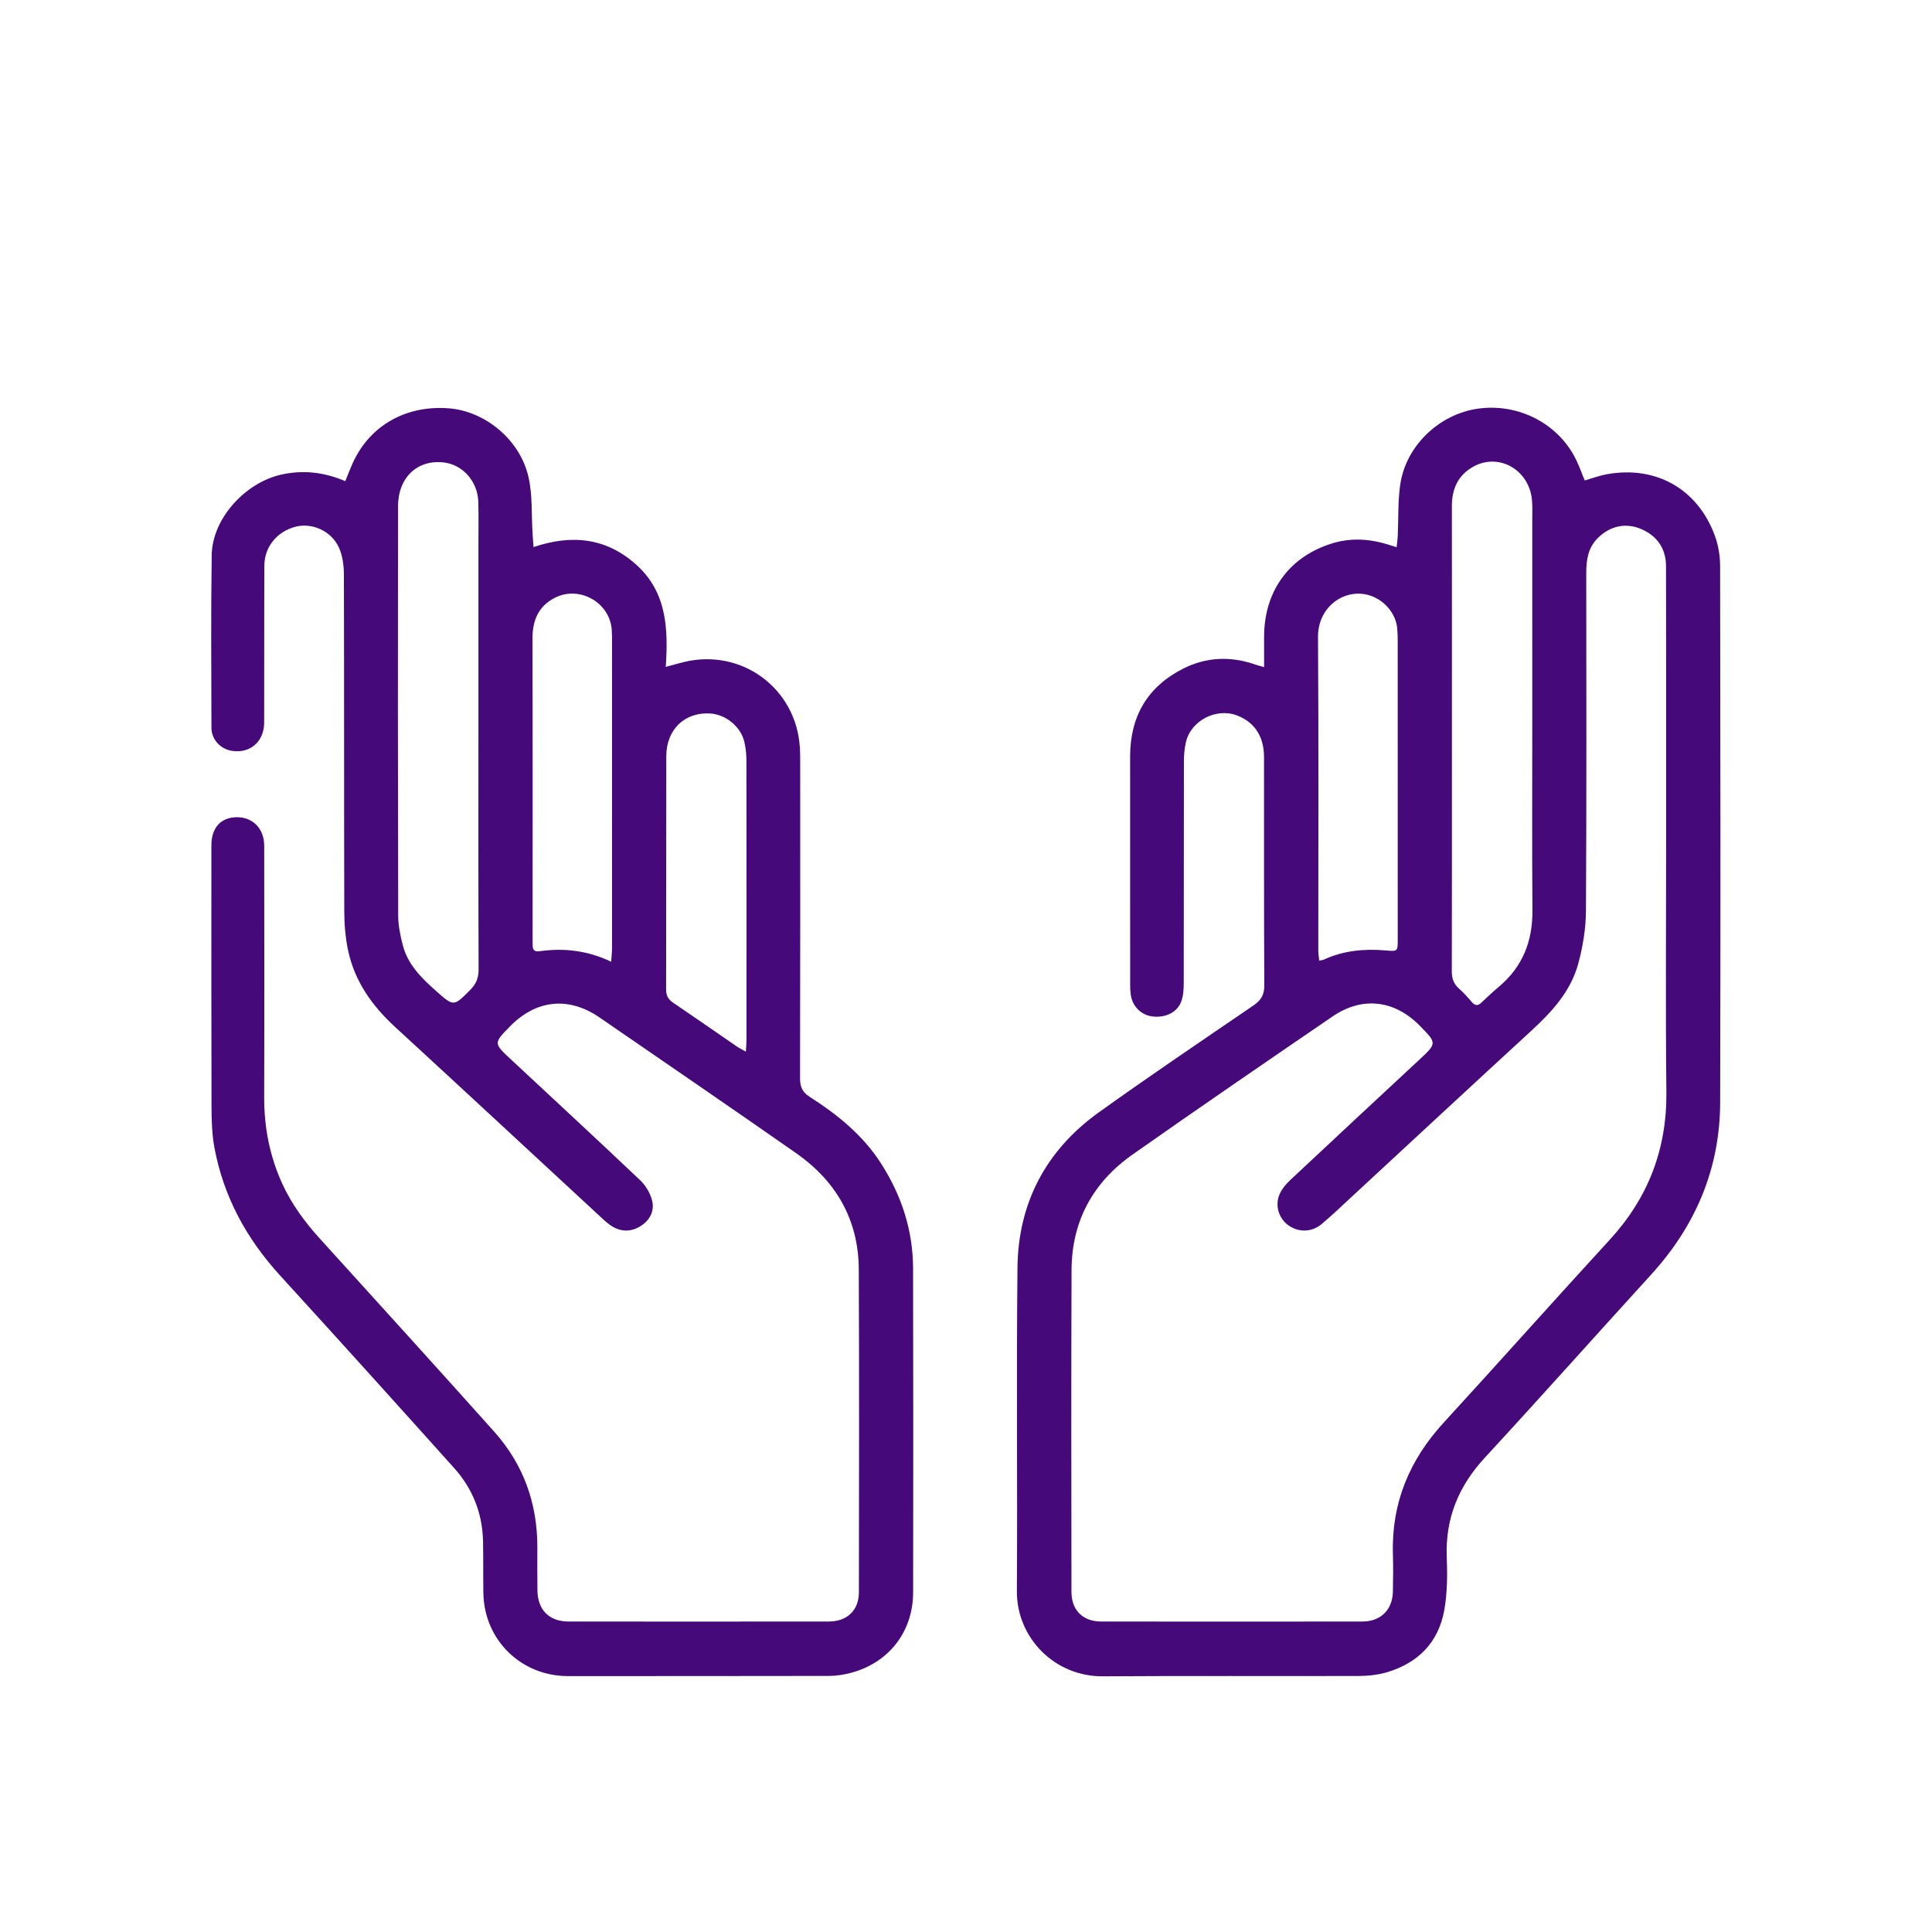 <?xml version="1.0" encoding="utf-8"?>
<!-- Generator: Adobe Illustrator 26.2.1, SVG Export Plug-In . SVG Version: 6.00 Build 0)  -->
<svg version="1.1" id="Capa_1" xmlns="http://www.w3.org/2000/svg" xmlns:xlink="http://www.w3.org/1999/xlink" x="0px" y="0px"
	 viewBox="0 0 1080 1080" style="enable-background:new 0 0 1080 1080;" xml:space="preserve">
<style type="text/css">
	.st0{enable-background:new    ;}
	.st1{fill:#450979;}
</style>
<g class="st0">
	<path class="st1" d="M961.56,316.61c-0.01-5.72-0.97-11.75-2.93-17.11c-9.62-26.27-33.09-39.42-60.61-34.36
		c-4.01,0.74-7.89,2.21-12.15,3.44c-1.53-3.75-2.84-7.32-4.43-10.76c-9.53-20.59-32.17-32.61-55.22-29.38
		c-21.69,3.03-40.33,20.75-43.48,42.43c-1.38,9.5-0.96,19.25-1.4,28.89c-0.09,1.88-0.37,3.76-0.62,6.14
		c-3.05-0.93-5.38-1.74-7.76-2.36c-9.04-2.38-18.23-2.69-27.18-0.11c-24.59,7.08-38.99,26.5-39.14,52.16c-0.03,5.45,0,10.91,0,17.34
		c-2.41-0.7-3.66-1.01-4.87-1.43c-13.73-4.78-27.32-4.32-40.28,2.22c-20.07,10.12-29.76,26.79-29.74,49.23
		c0.03,42.51,0,85.01,0.02,127.52c0,1.83,0.07,3.67,0.31,5.48c0.89,6.52,5.74,11.41,12.01,12.23c7.41,0.96,14.16-2.29,16.33-8.61
		c1.11-3.22,1.29-6.87,1.3-10.33c0.08-41.17,0.03-82.34,0.1-123.52c0.01-3.63,0.29-7.36,1.12-10.89
		c2.88-12.19,17.17-19.42,28.81-14.8c9.66,3.83,14.84,11.75,14.85,23.18c0.05,42.51-0.08,85.01,0.16,127.52
		c0.03,5.35-1.81,8.42-6.09,11.34c-28.89,19.72-57.89,39.29-86.32,59.66c-29.53,21.16-45.18,50.54-45.57,86.84
		c-0.64,60.33,0.04,120.68-0.33,181.02c-0.15,25.73,20.92,47.66,48.05,47.47c47.67-0.33,95.34-0.03,143-0.18
		c5.24-0.02,10.67-0.58,15.68-2.05c17.43-5.13,28.9-16.64,32.15-34.6c1.76-9.73,1.8-19.91,1.42-29.85
		c-0.84-21.77,6.69-39.75,21.39-55.66c31.21-33.79,61.78-68.15,92.78-102.13c24.97-27.36,38.57-59.35,38.66-96.43
		C961.85,516.3,961.73,416.45,961.56,316.61z M811.62,421.4c0-46.16,0.04-92.33-0.02-138.49c-0.01-9.62,3.48-17.32,11.99-22.05
		c14.3-7.94,31.24,1.77,32.8,18.66c0.3,3.31,0.16,6.66,0.16,9.99c0.01,36.33,0.01,72.66,0.01,108.99c0,36.83-0.19,73.66,0.08,110.49
		c0.13,17.26-5.54,31.55-18.87,42.7c-3.32,2.78-6.48,5.75-9.61,8.74c-2,1.92-3.56,1.88-5.4-0.28c-2.27-2.66-4.63-5.27-7.24-7.59
		c-2.98-2.65-3.98-5.71-3.96-9.68C811.66,502.39,811.62,461.89,811.62,421.4z M765.55,332.8c8.08,2.5,14.68,9.91,15.49,18.36
		c0.24,2.48,0.29,4.99,0.29,7.48c0.02,55.47,0.01,110.95,0.01,166.42c0,6.83-0.01,6.82-6.75,6.24c-11.96-1.03-23.61,0.06-34.66,5.16
		c-0.55,0.26-1.22,0.27-2.49,0.52c-0.19-2.02-0.5-3.74-0.5-5.47c-0.02-58.47,0.24-116.95-0.17-175.42
		C736.66,338.91,751.9,328.59,765.55,332.8z M899.8,693.09c-31.11,33.87-61.66,68.25-92.75,102.14
		c-19.16,20.87-29.24,44.95-28.4,73.43c0.2,6.99,0.13,14-0.01,21c-0.21,10.25-6.81,16.78-17.09,16.79
		c-48.66,0.05-97.33,0.05-145.99,0c-10.19-0.01-16.6-6.32-16.61-16.51c-0.06-60-0.17-120,0.05-180c0.1-27.26,11.95-48.95,34.05-64.5
		c37.05-26.07,74.43-51.66,111.83-77.22c16.7-11.41,34.7-9.21,48.87,5.26c9.5,9.69,9.52,9.71-0.22,18.79
		c-24.02,22.38-48.1,44.69-72.03,67.16c-2.6,2.44-5.16,5.42-6.42,8.66c-2.46,6.34,0.06,13.28,5.18,16.9
		c5.64,3.99,12.97,3.95,18.54-0.73c6.24-5.25,12.12-10.93,18.12-16.47c33.03-30.54,65.98-61.18,99.12-91.62
		c11.58-10.63,22.07-22.11,26.23-37.56c2.57-9.53,4.22-19.61,4.28-29.46c0.37-63,0.21-126,0.17-189c0-7.2,1.01-13.96,6.41-19.33
		c6.94-6.9,15.81-8.9,24.8-4.86c8.66,3.9,13.35,10.96,13.38,20.52c0.11,39.17,0.06,78.33,0.07,117.5c0,12,0,24,0,36
		c0,46.83-0.37,93.67,0.13,140.5C931.82,642.42,921.35,669.62,899.8,693.09z"/>
	<path class="st1" d="M492.45,650.29c-10.16-15.81-24.34-27.25-39.89-37.18c-4-2.55-5.34-5.58-5.33-10.28
		c0.15-58,0.1-116.01,0.09-174.01c0-3.67,0.02-7.34-0.2-11c-2.01-32.99-32.45-55.49-64.64-47.78c-3.12,0.75-6.2,1.65-10.32,2.76
		c1.49-21.62,0.46-41.85-16.42-57.07c-16.76-15.11-36.04-17.15-57.49-9.91c-0.2-2.73-0.38-4.96-0.53-7.19
		c-0.69-10.78,0.07-21.9-2.36-32.27c-4.89-20.84-24.45-36.63-44.64-38.12c-23.94-1.77-44,9.67-53.53,30.6
		c-1.43,3.14-2.63,6.37-4.17,10.13c-11.89-5.05-23.33-6.32-35.36-3.76c-20.43,4.34-39,24.63-39.31,45.06
		c-0.49,32.16-0.22,64.33-0.15,96.5c0.01,6.67,5.03,12,11.59,12.98c10.08,1.52,17.84-5.22,17.88-15.79
		c0.09-29.33-0.03-58.67,0.12-88c0.05-10.42,7.32-19.01,17.59-21.56c9.21-2.29,19.93,2.44,24.11,11.76
		c2.02,4.51,2.73,9.95,2.75,14.98c0.18,62.67,0.05,125.34,0.21,188.01c0.02,7.29,0.59,14.71,2.07,21.83
		c3.62,17.4,13.36,31.19,26.35,43.12c38.78,35.62,77.34,71.49,116.01,107.23c1.7,1.57,3.49,3.13,5.47,4.31
		c5.38,3.19,10.86,2.94,16.04-0.44c5.11-3.33,7.58-8.5,6.11-14.2c-1.05-4.06-3.56-8.31-6.61-11.21
		c-23.94-22.7-48.17-45.1-72.31-67.6c-9.7-9.04-9.69-9.04-0.51-18.42c14.71-15.01,32.83-16.86,50.11-4.97
		c36.63,25.21,73.34,50.31,109.8,75.78c22.45,15.68,34.95,37.34,35.08,65c0.29,60.17,0.14,120.34,0.07,180.51
		c-0.01,10.06-6.56,16.34-16.8,16.35c-48.5,0.05-97,0.05-145.49,0.01c-10.87-0.01-17.28-6.49-17.42-17.48c-0.1-8-0.05-16-0.04-24
		c0.04-24.5-7.71-46.27-24-64.52c-32.4-36.3-65.19-72.25-97.83-108.33c-8.31-9.18-15.56-19.05-20.75-30.39
		c-7.05-15.41-10.17-31.53-10.12-48.46c0.14-46.84,0.07-93.67,0.01-140.51c-0.01-9.59-6.4-16.03-15.42-15.93
		c-8.85,0.1-14.1,5.9-14.1,15.69c-0.01,48.67-0.08,97.34,0.07,146.01c0.02,7.8,0.25,15.75,1.69,23.38
		c5.14,27.19,17.88,50.54,36.51,70.96c32.69,35.82,65.18,71.81,97.55,107.92c10.34,11.54,15.74,25.37,16.04,40.98
		c0.18,9.5,0.04,19,0.17,28.5c0.37,26.85,21.48,46.7,47.26,46.68c48.66-0.04,97.33,0.03,145.99-0.09c4.08-0.01,8.27-0.68,12.23-1.73
		c21.25-5.66,34.73-23.01,34.77-44.98c0.09-60.34,0.1-120.67-0.03-181.01C510.36,687.8,504,668.26,492.45,650.29z M262.9,553.31
		c-9.39,9.44-9.19,9.5-19.38,0.44c-7.93-7.05-15.43-14.46-18.27-25.04c-1.5-5.57-2.66-11.43-2.67-17.17
		c-0.18-76.16-0.19-152.33-0.08-228.49c0.02-16.3,11-26.4,25.87-24.5c10.39,1.33,18.64,10.65,18.99,21.84
		c0.24,7.83,0.08,15.66,0.08,23.5c0,36.33,0,72.66,0,109c0,43-0.07,86,0.1,128.99C267.56,546.6,266.22,549.98,262.9,553.31z
		 M342.13,529.98c0,2.23-0.28,4.46-0.49,7.62c-13.53-6.41-26.62-7.73-40.08-5.86c-2.69,0.37-3.74-0.61-3.81-3.11
		c-0.03-1-0.03-2-0.03-3c0-56.14,0.08-112.29-0.07-168.43c-0.03-10.22,3.16-18.28,12.57-23.06c13.72-6.96,30.67,2.63,31.75,17.92
		c0.18,2.49,0.17,4.99,0.17,7.49C342.15,416.36,342.15,473.17,342.13,529.98z M417.3,581.12c0,1.78-0.18,3.56-0.36,6.77
		c-2.53-1.45-3.95-2.14-5.24-3.03c-11.8-8.11-23.54-16.31-35.4-24.33c-2.77-1.87-3.95-3.99-3.94-7.4
		c0.1-43.48,0.02-86.97,0.1-130.45c0.03-14.94,10.33-24.76,24.64-23.83c8.68,0.56,17.05,7.41,19.02,15.95
		c0.78,3.37,1.13,6.92,1.14,10.38C417.33,477.16,417.31,529.14,417.3,581.12z"/>
</g>
</svg>
